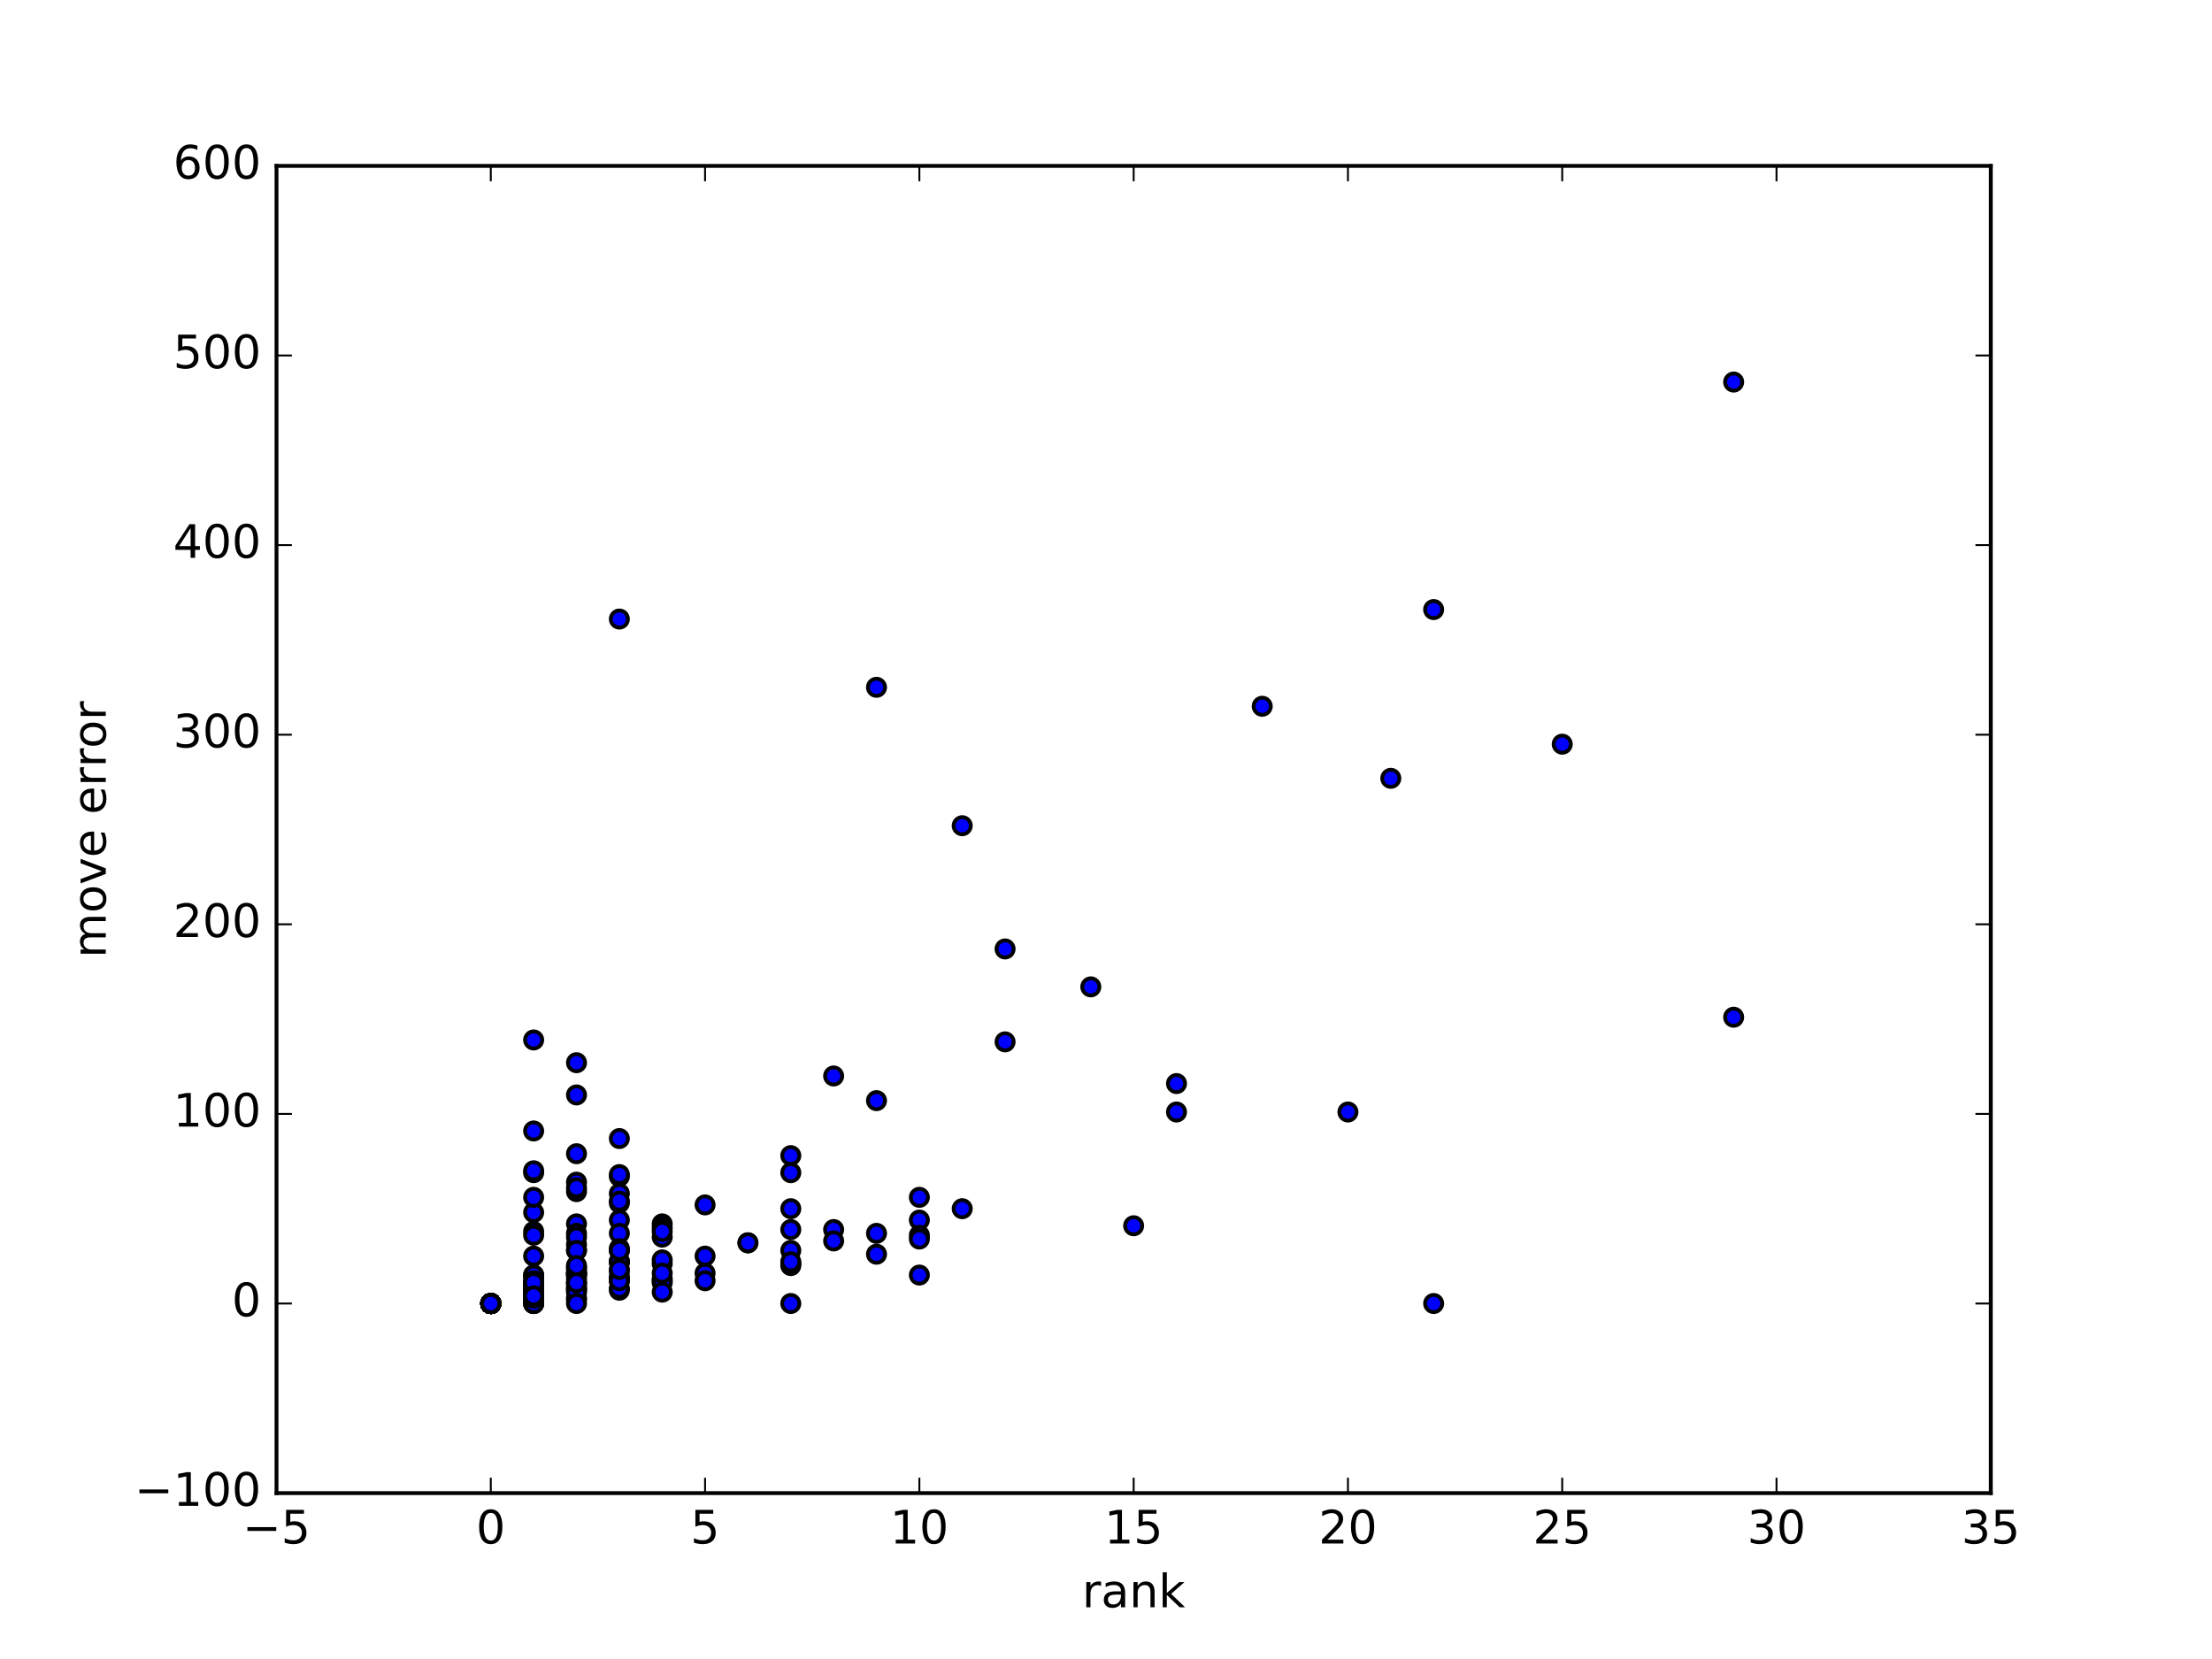 <?xml version="1.0" encoding="utf-8" standalone="no"?>
<!DOCTYPE svg PUBLIC "-//W3C//DTD SVG 1.1//EN"
  "http://www.w3.org/Graphics/SVG/1.1/DTD/svg11.dtd">
<!-- Created with matplotlib (http://matplotlib.org/) -->
<svg height="432pt" version="1.1" viewBox="0 0 576 432" width="576pt" xmlns="http://www.w3.org/2000/svg" xmlns:xlink="http://www.w3.org/1999/xlink">
 <defs>
  <style type="text/css">
*{stroke-linecap:butt;stroke-linejoin:round;stroke-miterlimit:100000;}
  </style>
 </defs>
 <g id="figure_1">
  <g id="patch_1">
   <path d="M 0 432 
L 576 432 
L 576 0 
L 0 0 
z
" style="fill:#ffffff;"/>
  </g>
  <g id="axes_1">
   <g id="patch_2">
    <path d="M 72 388.8 
L 518.4 388.8 
L 518.4 43.2 
L 72 43.2 
z
" style="fill:#ffffff;"/>
   </g>
   <g id="PathCollection_1">
    <defs>
     <path d="M 0 2.236 
C 0.593 2.236 1.162 2 1.581 1.581 
C 2 1.162 2.236 0.593 2.236 0 
C 2.236 -0.593 2 -1.162 1.581 -1.581 
C 1.162 -2 0.593 -2.236 0 -2.236 
C -0.593 -2.236 -1.162 -2 -1.581 -1.581 
C -2 -1.162 -2.236 -0.593 -2.236 0 
C -2.236 0.593 -2 1.162 -1.581 1.581 
C -1.162 2 -0.593 2.236 0 2.236 
z
" id="m38f3b7b0e1" style="stroke:#000000;"/>
    </defs>
    <g clip-path="url(#p56c2f97cc7)">
     <use style="fill:#0000ff;stroke:#000000;" x="172.44" xlink:href="#m38f3b7b0e1" y="329.061"/>
     <use style="fill:#0000ff;stroke:#000000;" x="127.8" xlink:href="#m38f3b7b0e1" y="339.429"/>
     <use style="fill:#0000ff;stroke:#000000;" x="138.96" xlink:href="#m38f3b7b0e1" y="335.973"/>
     <use style="fill:#0000ff;stroke:#000000;" x="127.8" xlink:href="#m38f3b7b0e1" y="339.429"/>
     <use style="fill:#0000ff;stroke:#000000;" x="250.56" xlink:href="#m38f3b7b0e1" y="314.743"/>
     <use style="fill:#0000ff;stroke:#000000;" x="138.96" xlink:href="#m38f3b7b0e1" y="338.935"/>
     <use style="fill:#0000ff;stroke:#000000;" x="172.44" xlink:href="#m38f3b7b0e1" y="333.01"/>
     <use style="fill:#0000ff;stroke:#000000;" x="127.8" xlink:href="#m38f3b7b0e1" y="339.429"/>
     <use style="fill:#0000ff;stroke:#000000;" x="161.28" xlink:href="#m38f3b7b0e1" y="313.262"/>
     <use style="fill:#0000ff;stroke:#000000;" x="127.8" xlink:href="#m38f3b7b0e1" y="339.429"/>
     <use style="fill:#0000ff;stroke:#000000;" x="127.8" xlink:href="#m38f3b7b0e1" y="339.429"/>
     <use style="fill:#0000ff;stroke:#000000;" x="127.8" xlink:href="#m38f3b7b0e1" y="339.429"/>
     <use style="fill:#0000ff;stroke:#000000;" x="127.8" xlink:href="#m38f3b7b0e1" y="339.429"/>
     <use style="fill:#0000ff;stroke:#000000;" x="127.8" xlink:href="#m38f3b7b0e1" y="339.429"/>
     <use style="fill:#0000ff;stroke:#000000;" x="127.8" xlink:href="#m38f3b7b0e1" y="339.429"/>
     <use style="fill:#0000ff;stroke:#000000;" x="127.8" xlink:href="#m38f3b7b0e1" y="339.429"/>
     <use style="fill:#0000ff;stroke:#000000;" x="127.8" xlink:href="#m38f3b7b0e1" y="339.429"/>
     <use style="fill:#0000ff;stroke:#000000;" x="127.8" xlink:href="#m38f3b7b0e1" y="339.429"/>
     <use style="fill:#0000ff;stroke:#000000;" x="127.8" xlink:href="#m38f3b7b0e1" y="339.429"/>
     <use style="fill:#0000ff;stroke:#000000;" x="127.8" xlink:href="#m38f3b7b0e1" y="339.429"/>
     <use style="fill:#0000ff;stroke:#000000;" x="127.8" xlink:href="#m38f3b7b0e1" y="339.429"/>
     <use style="fill:#0000ff;stroke:#000000;" x="127.8" xlink:href="#m38f3b7b0e1" y="339.429"/>
     <use style="fill:#0000ff;stroke:#000000;" x="127.8" xlink:href="#m38f3b7b0e1" y="339.429"/>
     <use style="fill:#0000ff;stroke:#000000;" x="172.44" xlink:href="#m38f3b7b0e1" y="322.149"/>
     <use style="fill:#0000ff;stroke:#000000;" x="161.28" xlink:href="#m38f3b7b0e1" y="331.035"/>
     <use style="fill:#0000ff;stroke:#000000;" x="362.16" xlink:href="#m38f3b7b0e1" y="202.67"/>
     <use style="fill:#0000ff;stroke:#000000;" x="127.8" xlink:href="#m38f3b7b0e1" y="339.429"/>
     <use style="fill:#0000ff;stroke:#000000;" x="127.8" xlink:href="#m38f3b7b0e1" y="339.429"/>
     <use style="fill:#0000ff;stroke:#000000;" x="161.28" xlink:href="#m38f3b7b0e1" y="306.35"/>
     <use style="fill:#0000ff;stroke:#000000;" x="373.32" xlink:href="#m38f3b7b0e1" y="158.729"/>
     <use style="fill:#0000ff;stroke:#000000;" x="150.12" xlink:href="#m38f3b7b0e1" y="300.425"/>
     <use style="fill:#0000ff;stroke:#000000;" x="127.8" xlink:href="#m38f3b7b0e1" y="339.429"/>
     <use style="fill:#0000ff;stroke:#000000;" x="127.8" xlink:href="#m38f3b7b0e1" y="339.429"/>
     <use style="fill:#0000ff;stroke:#000000;" x="150.12" xlink:href="#m38f3b7b0e1" y="330.048"/>
     <use style="fill:#0000ff;stroke:#000000;" x="150.12" xlink:href="#m38f3b7b0e1" y="325.605"/>
     <use style="fill:#0000ff;stroke:#000000;" x="172.44" xlink:href="#m38f3b7b0e1" y="318.693"/>
     <use style="fill:#0000ff;stroke:#000000;" x="150.12" xlink:href="#m38f3b7b0e1" y="335.479"/>
     <use style="fill:#0000ff;stroke:#000000;" x="351.0" xlink:href="#m38f3b7b0e1" y="289.563"/>
     <use style="fill:#0000ff;stroke:#000000;" x="127.8" xlink:href="#m38f3b7b0e1" y="339.429"/>
     <use style="fill:#0000ff;stroke:#000000;" x="127.8" xlink:href="#m38f3b7b0e1" y="339.429"/>
     <use style="fill:#0000ff;stroke:#000000;" x="205.92" xlink:href="#m38f3b7b0e1" y="339.429"/>
     <use style="fill:#0000ff;stroke:#000000;" x="138.96" xlink:href="#m38f3b7b0e1" y="339.429"/>
     <use style="fill:#0000ff;stroke:#000000;" x="150.12" xlink:href="#m38f3b7b0e1" y="331.529"/>
     <use style="fill:#0000ff;stroke:#000000;" x="127.8" xlink:href="#m38f3b7b0e1" y="339.429"/>
     <use style="fill:#0000ff;stroke:#000000;" x="172.44" xlink:href="#m38f3b7b0e1" y="319.68"/>
     <use style="fill:#0000ff;stroke:#000000;" x="127.8" xlink:href="#m38f3b7b0e1" y="339.429"/>
     <use style="fill:#0000ff;stroke:#000000;" x="127.8" xlink:href="#m38f3b7b0e1" y="339.429"/>
     <use style="fill:#0000ff;stroke:#000000;" x="150.12" xlink:href="#m38f3b7b0e1" y="333.998"/>
     <use style="fill:#0000ff;stroke:#000000;" x="127.8" xlink:href="#m38f3b7b0e1" y="339.429"/>
     <use style="fill:#0000ff;stroke:#000000;" x="161.28" xlink:href="#m38f3b7b0e1" y="328.567"/>
     <use style="fill:#0000ff;stroke:#000000;" x="172.44" xlink:href="#m38f3b7b0e1" y="333.504"/>
     <use style="fill:#0000ff;stroke:#000000;" x="127.8" xlink:href="#m38f3b7b0e1" y="339.429"/>
     <use style="fill:#0000ff;stroke:#000000;" x="127.8" xlink:href="#m38f3b7b0e1" y="339.429"/>
     <use style="fill:#0000ff;stroke:#000000;" x="127.8" xlink:href="#m38f3b7b0e1" y="339.429"/>
     <use style="fill:#0000ff;stroke:#000000;" x="138.96" xlink:href="#m38f3b7b0e1" y="320.667"/>
     <use style="fill:#0000ff;stroke:#000000;" x="127.8" xlink:href="#m38f3b7b0e1" y="339.429"/>
     <use style="fill:#0000ff;stroke:#000000;" x="150.12" xlink:href="#m38f3b7b0e1" y="310.299"/>
     <use style="fill:#0000ff;stroke:#000000;" x="138.96" xlink:href="#m38f3b7b0e1" y="327.086"/>
     <use style="fill:#0000ff;stroke:#000000;" x="127.8" xlink:href="#m38f3b7b0e1" y="339.429"/>
     <use style="fill:#0000ff;stroke:#000000;" x="127.8" xlink:href="#m38f3b7b0e1" y="339.429"/>
     <use style="fill:#0000ff;stroke:#000000;" x="183.6" xlink:href="#m38f3b7b0e1" y="331.529"/>
     <use style="fill:#0000ff;stroke:#000000;" x="161.28" xlink:href="#m38f3b7b0e1" y="328.567"/>
     <use style="fill:#0000ff;stroke:#000000;" x="127.8" xlink:href="#m38f3b7b0e1" y="339.429"/>
     <use style="fill:#0000ff;stroke:#000000;" x="138.96" xlink:href="#m38f3b7b0e1" y="315.73"/>
     <use style="fill:#0000ff;stroke:#000000;" x="127.8" xlink:href="#m38f3b7b0e1" y="339.429"/>
     <use style="fill:#0000ff;stroke:#000000;" x="127.8" xlink:href="#m38f3b7b0e1" y="339.429"/>
     <use style="fill:#0000ff;stroke:#000000;" x="127.8" xlink:href="#m38f3b7b0e1" y="339.429"/>
     <use style="fill:#0000ff;stroke:#000000;" x="127.8" xlink:href="#m38f3b7b0e1" y="339.429"/>
     <use style="fill:#0000ff;stroke:#000000;" x="161.28" xlink:href="#m38f3b7b0e1" y="310.793"/>
     <use style="fill:#0000ff;stroke:#000000;" x="127.8" xlink:href="#m38f3b7b0e1" y="339.429"/>
     <use style="fill:#0000ff;stroke:#000000;" x="127.8" xlink:href="#m38f3b7b0e1" y="339.429"/>
     <use style="fill:#0000ff;stroke:#000000;" x="217.08" xlink:href="#m38f3b7b0e1" y="320.174"/>
     <use style="fill:#0000ff;stroke:#000000;" x="127.8" xlink:href="#m38f3b7b0e1" y="339.429"/>
     <use style="fill:#0000ff;stroke:#000000;" x="161.28" xlink:href="#m38f3b7b0e1" y="317.705"/>
     <use style="fill:#0000ff;stroke:#000000;" x="127.8" xlink:href="#m38f3b7b0e1" y="339.429"/>
     <use style="fill:#0000ff;stroke:#000000;" x="150.12" xlink:href="#m38f3b7b0e1" y="318.693"/>
     <use style="fill:#0000ff;stroke:#000000;" x="150.12" xlink:href="#m38f3b7b0e1" y="321.161"/>
     <use style="fill:#0000ff;stroke:#000000;" x="138.96" xlink:href="#m38f3b7b0e1" y="334.491"/>
     <use style="fill:#0000ff;stroke:#000000;" x="161.28" xlink:href="#m38f3b7b0e1" y="305.856"/>
     <use style="fill:#0000ff;stroke:#000000;" x="138.96" xlink:href="#m38f3b7b0e1" y="311.781"/>
     <use style="fill:#0000ff;stroke:#000000;" x="150.12" xlink:href="#m38f3b7b0e1" y="276.727"/>
     <use style="fill:#0000ff;stroke:#000000;" x="138.96" xlink:href="#m38f3b7b0e1" y="305.362"/>
     <use style="fill:#0000ff;stroke:#000000;" x="127.8" xlink:href="#m38f3b7b0e1" y="339.429"/>
     <use style="fill:#0000ff;stroke:#000000;" x="250.56" xlink:href="#m38f3b7b0e1" y="215.013"/>
     <use style="fill:#0000ff;stroke:#000000;" x="150.12" xlink:href="#m38f3b7b0e1" y="307.831"/>
     <use style="fill:#0000ff;stroke:#000000;" x="127.8" xlink:href="#m38f3b7b0e1" y="339.429"/>
     <use style="fill:#0000ff;stroke:#000000;" x="127.8" xlink:href="#m38f3b7b0e1" y="339.429"/>
     <use style="fill:#0000ff;stroke:#000000;" x="127.8" xlink:href="#m38f3b7b0e1" y="339.429"/>
     <use style="fill:#0000ff;stroke:#000000;" x="150.12" xlink:href="#m38f3b7b0e1" y="285.12"/>
     <use style="fill:#0000ff;stroke:#000000;" x="406.8" xlink:href="#m38f3b7b0e1" y="193.783"/>
     <use style="fill:#0000ff;stroke:#000000;" x="194.76" xlink:href="#m38f3b7b0e1" y="323.63"/>
     <use style="fill:#0000ff;stroke:#000000;" x="127.8" xlink:href="#m38f3b7b0e1" y="339.429"/>
     <use style="fill:#0000ff;stroke:#000000;" x="150.12" xlink:href="#m38f3b7b0e1" y="334.491"/>
     <use style="fill:#0000ff;stroke:#000000;" x="194.76" xlink:href="#m38f3b7b0e1" y="323.63"/>
     <use style="fill:#0000ff;stroke:#000000;" x="127.8" xlink:href="#m38f3b7b0e1" y="339.429"/>
     <use style="fill:#0000ff;stroke:#000000;" x="127.8" xlink:href="#m38f3b7b0e1" y="339.429"/>
     <use style="fill:#0000ff;stroke:#000000;" x="150.12" xlink:href="#m38f3b7b0e1" y="335.973"/>
     <use style="fill:#0000ff;stroke:#000000;" x="239.4" xlink:href="#m38f3b7b0e1" y="317.705"/>
     <use style="fill:#0000ff;stroke:#000000;" x="150.12" xlink:href="#m38f3b7b0e1" y="335.479"/>
     <use style="fill:#0000ff;stroke:#000000;" x="161.28" xlink:href="#m38f3b7b0e1" y="335.973"/>
     <use style="fill:#0000ff;stroke:#000000;" x="138.96" xlink:href="#m38f3b7b0e1" y="334.985"/>
     <use style="fill:#0000ff;stroke:#000000;" x="150.12" xlink:href="#m38f3b7b0e1" y="338.441"/>
     <use style="fill:#0000ff;stroke:#000000;" x="138.96" xlink:href="#m38f3b7b0e1" y="332.517"/>
     <use style="fill:#0000ff;stroke:#000000;" x="261.72" xlink:href="#m38f3b7b0e1" y="271.296"/>
     <use style="fill:#0000ff;stroke:#000000;" x="328.68" xlink:href="#m38f3b7b0e1" y="183.909"/>
     <use style="fill:#0000ff;stroke:#000000;" x="228.24" xlink:href="#m38f3b7b0e1" y="178.971"/>
     <use style="fill:#0000ff;stroke:#000000;" x="451.44" xlink:href="#m38f3b7b0e1" y="264.878"/>
     <use style="fill:#0000ff;stroke:#000000;" x="138.96" xlink:href="#m38f3b7b0e1" y="339.429"/>
     <use style="fill:#0000ff;stroke:#000000;" x="138.96" xlink:href="#m38f3b7b0e1" y="339.429"/>
     <use style="fill:#0000ff;stroke:#000000;" x="127.8" xlink:href="#m38f3b7b0e1" y="339.429"/>
     <use style="fill:#0000ff;stroke:#000000;" x="373.32" xlink:href="#m38f3b7b0e1" y="339.429"/>
     <use style="fill:#0000ff;stroke:#000000;" x="161.28" xlink:href="#m38f3b7b0e1" y="333.504"/>
     <use style="fill:#0000ff;stroke:#000000;" x="138.96" xlink:href="#m38f3b7b0e1" y="333.998"/>
     <use style="fill:#0000ff;stroke:#000000;" x="138.96" xlink:href="#m38f3b7b0e1" y="336.96"/>
     <use style="fill:#0000ff;stroke:#000000;" x="127.8" xlink:href="#m38f3b7b0e1" y="339.429"/>
     <use style="fill:#0000ff;stroke:#000000;" x="161.28" xlink:href="#m38f3b7b0e1" y="328.567"/>
     <use style="fill:#0000ff;stroke:#000000;" x="138.96" xlink:href="#m38f3b7b0e1" y="337.454"/>
     <use style="fill:#0000ff;stroke:#000000;" x="150.12" xlink:href="#m38f3b7b0e1" y="331.529"/>
     <use style="fill:#0000ff;stroke:#000000;" x="183.6" xlink:href="#m38f3b7b0e1" y="327.086"/>
     <use style="fill:#0000ff;stroke:#000000;" x="306.36" xlink:href="#m38f3b7b0e1" y="289.563"/>
     <use style="fill:#0000ff;stroke:#000000;" x="127.8" xlink:href="#m38f3b7b0e1" y="339.429"/>
     <use style="fill:#0000ff;stroke:#000000;" x="239.4" xlink:href="#m38f3b7b0e1" y="321.655"/>
     <use style="fill:#0000ff;stroke:#000000;" x="161.28" xlink:href="#m38f3b7b0e1" y="335.479"/>
     <use style="fill:#0000ff;stroke:#000000;" x="127.8" xlink:href="#m38f3b7b0e1" y="339.429"/>
     <use style="fill:#0000ff;stroke:#000000;" x="127.8" xlink:href="#m38f3b7b0e1" y="339.429"/>
     <use style="fill:#0000ff;stroke:#000000;" x="127.8" xlink:href="#m38f3b7b0e1" y="339.429"/>
     <use style="fill:#0000ff;stroke:#000000;" x="127.8" xlink:href="#m38f3b7b0e1" y="339.429"/>
     <use style="fill:#0000ff;stroke:#000000;" x="127.8" xlink:href="#m38f3b7b0e1" y="339.429"/>
     <use style="fill:#0000ff;stroke:#000000;" x="127.8" xlink:href="#m38f3b7b0e1" y="339.429"/>
     <use style="fill:#0000ff;stroke:#000000;" x="127.8" xlink:href="#m38f3b7b0e1" y="339.429"/>
     <use style="fill:#0000ff;stroke:#000000;" x="127.8" xlink:href="#m38f3b7b0e1" y="339.429"/>
     <use style="fill:#0000ff;stroke:#000000;" x="127.8" xlink:href="#m38f3b7b0e1" y="339.429"/>
     <use style="fill:#0000ff;stroke:#000000;" x="239.4" xlink:href="#m38f3b7b0e1" y="311.781"/>
     <use style="fill:#0000ff;stroke:#000000;" x="138.96" xlink:href="#m38f3b7b0e1" y="336.96"/>
     <use style="fill:#0000ff;stroke:#000000;" x="127.8" xlink:href="#m38f3b7b0e1" y="339.429"/>
     <use style="fill:#0000ff;stroke:#000000;" x="127.8" xlink:href="#m38f3b7b0e1" y="339.429"/>
     <use style="fill:#0000ff;stroke:#000000;" x="127.8" xlink:href="#m38f3b7b0e1" y="339.429"/>
     <use style="fill:#0000ff;stroke:#000000;" x="150.12" xlink:href="#m38f3b7b0e1" y="324.123"/>
     <use style="fill:#0000ff;stroke:#000000;" x="150.12" xlink:href="#m38f3b7b0e1" y="322.149"/>
     <use style="fill:#0000ff;stroke:#000000;" x="127.8" xlink:href="#m38f3b7b0e1" y="339.429"/>
     <use style="fill:#0000ff;stroke:#000000;" x="127.8" xlink:href="#m38f3b7b0e1" y="339.429"/>
     <use style="fill:#0000ff;stroke:#000000;" x="205.92" xlink:href="#m38f3b7b0e1" y="325.605"/>
     <use style="fill:#0000ff;stroke:#000000;" x="161.28" xlink:href="#m38f3b7b0e1" y="332.517"/>
     <use style="fill:#0000ff;stroke:#000000;" x="138.96" xlink:href="#m38f3b7b0e1" y="335.973"/>
     <use style="fill:#0000ff;stroke:#000000;" x="127.8" xlink:href="#m38f3b7b0e1" y="339.429"/>
     <use style="fill:#0000ff;stroke:#000000;" x="172.44" xlink:href="#m38f3b7b0e1" y="320.667"/>
     <use style="fill:#0000ff;stroke:#000000;" x="150.12" xlink:href="#m38f3b7b0e1" y="332.023"/>
     <use style="fill:#0000ff;stroke:#000000;" x="138.96" xlink:href="#m38f3b7b0e1" y="333.998"/>
     <use style="fill:#0000ff;stroke:#000000;" x="138.96" xlink:href="#m38f3b7b0e1" y="338.441"/>
     <use style="fill:#0000ff;stroke:#000000;" x="127.8" xlink:href="#m38f3b7b0e1" y="339.429"/>
     <use style="fill:#0000ff;stroke:#000000;" x="205.92" xlink:href="#m38f3b7b0e1" y="320.174"/>
     <use style="fill:#0000ff;stroke:#000000;" x="127.8" xlink:href="#m38f3b7b0e1" y="339.429"/>
     <use style="fill:#0000ff;stroke:#000000;" x="306.36" xlink:href="#m38f3b7b0e1" y="282.158"/>
     <use style="fill:#0000ff;stroke:#000000;" x="127.8" xlink:href="#m38f3b7b0e1" y="339.429"/>
     <use style="fill:#0000ff;stroke:#000000;" x="284.04" xlink:href="#m38f3b7b0e1" y="256.978"/>
     <use style="fill:#0000ff;stroke:#000000;" x="261.72" xlink:href="#m38f3b7b0e1" y="247.104"/>
     <use style="fill:#0000ff;stroke:#000000;" x="127.8" xlink:href="#m38f3b7b0e1" y="339.429"/>
     <use style="fill:#0000ff;stroke:#000000;" x="138.96" xlink:href="#m38f3b7b0e1" y="270.802"/>
     <use style="fill:#0000ff;stroke:#000000;" x="138.96" xlink:href="#m38f3b7b0e1" y="294.501"/>
     <use style="fill:#0000ff;stroke:#000000;" x="127.8" xlink:href="#m38f3b7b0e1" y="339.429"/>
     <use style="fill:#0000ff;stroke:#000000;" x="451.44" xlink:href="#m38f3b7b0e1" y="99.483"/>
     <use style="fill:#0000ff;stroke:#000000;" x="127.8" xlink:href="#m38f3b7b0e1" y="339.429"/>
     <use style="fill:#0000ff;stroke:#000000;" x="161.28" xlink:href="#m38f3b7b0e1" y="325.605"/>
     <use style="fill:#0000ff;stroke:#000000;" x="205.92" xlink:href="#m38f3b7b0e1" y="329.554"/>
     <use style="fill:#0000ff;stroke:#000000;" x="150.12" xlink:href="#m38f3b7b0e1" y="337.947"/>
     <use style="fill:#0000ff;stroke:#000000;" x="172.44" xlink:href="#m38f3b7b0e1" y="328.073"/>
     <use style="fill:#0000ff;stroke:#000000;" x="138.96" xlink:href="#m38f3b7b0e1" y="339.429"/>
     <use style="fill:#0000ff;stroke:#000000;" x="217.08" xlink:href="#m38f3b7b0e1" y="323.136"/>
     <use style="fill:#0000ff;stroke:#000000;" x="127.8" xlink:href="#m38f3b7b0e1" y="339.429"/>
     <use style="fill:#0000ff;stroke:#000000;" x="138.96" xlink:href="#m38f3b7b0e1" y="335.973"/>
     <use style="fill:#0000ff;stroke:#000000;" x="127.8" xlink:href="#m38f3b7b0e1" y="339.429"/>
     <use style="fill:#0000ff;stroke:#000000;" x="127.8" xlink:href="#m38f3b7b0e1" y="339.429"/>
     <use style="fill:#0000ff;stroke:#000000;" x="127.8" xlink:href="#m38f3b7b0e1" y="339.429"/>
     <use style="fill:#0000ff;stroke:#000000;" x="127.8" xlink:href="#m38f3b7b0e1" y="339.429"/>
     <use style="fill:#0000ff;stroke:#000000;" x="138.96" xlink:href="#m38f3b7b0e1" y="337.947"/>
     <use style="fill:#0000ff;stroke:#000000;" x="161.28" xlink:href="#m38f3b7b0e1" y="296.475"/>
     <use style="fill:#0000ff;stroke:#000000;" x="127.8" xlink:href="#m38f3b7b0e1" y="339.429"/>
     <use style="fill:#0000ff;stroke:#000000;" x="127.8" xlink:href="#m38f3b7b0e1" y="339.429"/>
     <use style="fill:#0000ff;stroke:#000000;" x="127.8" xlink:href="#m38f3b7b0e1" y="339.429"/>
     <use style="fill:#0000ff;stroke:#000000;" x="127.8" xlink:href="#m38f3b7b0e1" y="339.429"/>
     <use style="fill:#0000ff;stroke:#000000;" x="127.8" xlink:href="#m38f3b7b0e1" y="339.429"/>
     <use style="fill:#0000ff;stroke:#000000;" x="127.8" xlink:href="#m38f3b7b0e1" y="339.429"/>
     <use style="fill:#0000ff;stroke:#000000;" x="127.8" xlink:href="#m38f3b7b0e1" y="339.429"/>
     <use style="fill:#0000ff;stroke:#000000;" x="205.92" xlink:href="#m38f3b7b0e1" y="329.061"/>
     <use style="fill:#0000ff;stroke:#000000;" x="138.96" xlink:href="#m38f3b7b0e1" y="336.466"/>
     <use style="fill:#0000ff;stroke:#000000;" x="127.8" xlink:href="#m38f3b7b0e1" y="339.429"/>
     <use style="fill:#0000ff;stroke:#000000;" x="127.8" xlink:href="#m38f3b7b0e1" y="339.429"/>
     <use style="fill:#0000ff;stroke:#000000;" x="127.8" xlink:href="#m38f3b7b0e1" y="339.429"/>
     <use style="fill:#0000ff;stroke:#000000;" x="127.8" xlink:href="#m38f3b7b0e1" y="339.429"/>
     <use style="fill:#0000ff;stroke:#000000;" x="127.8" xlink:href="#m38f3b7b0e1" y="339.429"/>
     <use style="fill:#0000ff;stroke:#000000;" x="127.8" xlink:href="#m38f3b7b0e1" y="339.429"/>
     <use style="fill:#0000ff;stroke:#000000;" x="127.8" xlink:href="#m38f3b7b0e1" y="339.429"/>
     <use style="fill:#0000ff;stroke:#000000;" x="127.8" xlink:href="#m38f3b7b0e1" y="339.429"/>
     <use style="fill:#0000ff;stroke:#000000;" x="127.8" xlink:href="#m38f3b7b0e1" y="339.429"/>
     <use style="fill:#0000ff;stroke:#000000;" x="127.8" xlink:href="#m38f3b7b0e1" y="339.429"/>
     <use style="fill:#0000ff;stroke:#000000;" x="127.8" xlink:href="#m38f3b7b0e1" y="339.429"/>
     <use style="fill:#0000ff;stroke:#000000;" x="127.8" xlink:href="#m38f3b7b0e1" y="339.429"/>
     <use style="fill:#0000ff;stroke:#000000;" x="172.44" xlink:href="#m38f3b7b0e1" y="333.998"/>
     <use style="fill:#0000ff;stroke:#000000;" x="150.12" xlink:href="#m38f3b7b0e1" y="330.542"/>
     <use style="fill:#0000ff;stroke:#000000;" x="127.8" xlink:href="#m38f3b7b0e1" y="339.429"/>
     <use style="fill:#0000ff;stroke:#000000;" x="172.44" xlink:href="#m38f3b7b0e1" y="331.529"/>
     <use style="fill:#0000ff;stroke:#000000;" x="228.24" xlink:href="#m38f3b7b0e1" y="326.592"/>
     <use style="fill:#0000ff;stroke:#000000;" x="138.96" xlink:href="#m38f3b7b0e1" y="332.023"/>
     <use style="fill:#0000ff;stroke:#000000;" x="150.12" xlink:href="#m38f3b7b0e1" y="325.605"/>
     <use style="fill:#0000ff;stroke:#000000;" x="138.96" xlink:href="#m38f3b7b0e1" y="321.655"/>
     <use style="fill:#0000ff;stroke:#000000;" x="127.8" xlink:href="#m38f3b7b0e1" y="339.429"/>
     <use style="fill:#0000ff;stroke:#000000;" x="138.96" xlink:href="#m38f3b7b0e1" y="333.998"/>
     <use style="fill:#0000ff;stroke:#000000;" x="150.12" xlink:href="#m38f3b7b0e1" y="336.466"/>
     <use style="fill:#0000ff;stroke:#000000;" x="161.28" xlink:href="#m38f3b7b0e1" y="333.01"/>
     <use style="fill:#0000ff;stroke:#000000;" x="127.8" xlink:href="#m38f3b7b0e1" y="339.429"/>
     <use style="fill:#0000ff;stroke:#000000;" x="127.8" xlink:href="#m38f3b7b0e1" y="339.429"/>
     <use style="fill:#0000ff;stroke:#000000;" x="127.8" xlink:href="#m38f3b7b0e1" y="339.429"/>
     <use style="fill:#0000ff;stroke:#000000;" x="127.8" xlink:href="#m38f3b7b0e1" y="339.429"/>
     <use style="fill:#0000ff;stroke:#000000;" x="127.8" xlink:href="#m38f3b7b0e1" y="339.429"/>
     <use style="fill:#0000ff;stroke:#000000;" x="150.12" xlink:href="#m38f3b7b0e1" y="333.01"/>
     <use style="fill:#0000ff;stroke:#000000;" x="150.12" xlink:href="#m38f3b7b0e1" y="332.023"/>
     <use style="fill:#0000ff;stroke:#000000;" x="150.12" xlink:href="#m38f3b7b0e1" y="331.529"/>
     <use style="fill:#0000ff;stroke:#000000;" x="127.8" xlink:href="#m38f3b7b0e1" y="339.429"/>
     <use style="fill:#0000ff;stroke:#000000;" x="138.96" xlink:href="#m38f3b7b0e1" y="336.466"/>
     <use style="fill:#0000ff;stroke:#000000;" x="127.8" xlink:href="#m38f3b7b0e1" y="339.429"/>
     <use style="fill:#0000ff;stroke:#000000;" x="150.12" xlink:href="#m38f3b7b0e1" y="333.998"/>
     <use style="fill:#0000ff;stroke:#000000;" x="127.8" xlink:href="#m38f3b7b0e1" y="339.429"/>
     <use style="fill:#0000ff;stroke:#000000;" x="138.96" xlink:href="#m38f3b7b0e1" y="334.985"/>
     <use style="fill:#0000ff;stroke:#000000;" x="138.96" xlink:href="#m38f3b7b0e1" y="335.973"/>
     <use style="fill:#0000ff;stroke:#000000;" x="138.96" xlink:href="#m38f3b7b0e1" y="332.023"/>
     <use style="fill:#0000ff;stroke:#000000;" x="127.8" xlink:href="#m38f3b7b0e1" y="339.429"/>
     <use style="fill:#0000ff;stroke:#000000;" x="138.96" xlink:href="#m38f3b7b0e1" y="337.947"/>
     <use style="fill:#0000ff;stroke:#000000;" x="127.8" xlink:href="#m38f3b7b0e1" y="339.429"/>
     <use style="fill:#0000ff;stroke:#000000;" x="161.28" xlink:href="#m38f3b7b0e1" y="333.504"/>
     <use style="fill:#0000ff;stroke:#000000;" x="127.8" xlink:href="#m38f3b7b0e1" y="339.429"/>
     <use style="fill:#0000ff;stroke:#000000;" x="127.8" xlink:href="#m38f3b7b0e1" y="339.429"/>
     <use style="fill:#0000ff;stroke:#000000;" x="161.28" xlink:href="#m38f3b7b0e1" y="312.768"/>
     <use style="fill:#0000ff;stroke:#000000;" x="183.6" xlink:href="#m38f3b7b0e1" y="313.755"/>
     <use style="fill:#0000ff;stroke:#000000;" x="239.4" xlink:href="#m38f3b7b0e1" y="332.023"/>
     <use style="fill:#0000ff;stroke:#000000;" x="127.8" xlink:href="#m38f3b7b0e1" y="339.429"/>
     <use style="fill:#0000ff;stroke:#000000;" x="239.4" xlink:href="#m38f3b7b0e1" y="322.642"/>
     <use style="fill:#0000ff;stroke:#000000;" x="161.28" xlink:href="#m38f3b7b0e1" y="321.161"/>
     <use style="fill:#0000ff;stroke:#000000;" x="217.08" xlink:href="#m38f3b7b0e1" y="280.183"/>
     <use style="fill:#0000ff;stroke:#000000;" x="205.92" xlink:href="#m38f3b7b0e1" y="300.919"/>
     <use style="fill:#0000ff;stroke:#000000;" x="228.24" xlink:href="#m38f3b7b0e1" y="286.601"/>
     <use style="fill:#0000ff;stroke:#000000;" x="161.28" xlink:href="#m38f3b7b0e1" y="161.198"/>
     <use style="fill:#0000ff;stroke:#000000;" x="138.96" xlink:href="#m38f3b7b0e1" y="304.869"/>
     <use style="fill:#0000ff;stroke:#000000;" x="161.28" xlink:href="#m38f3b7b0e1" y="325.111"/>
     <use style="fill:#0000ff;stroke:#000000;" x="205.92" xlink:href="#m38f3b7b0e1" y="305.362"/>
     <use style="fill:#0000ff;stroke:#000000;" x="161.28" xlink:href="#m38f3b7b0e1" y="330.542"/>
     <use style="fill:#0000ff;stroke:#000000;" x="161.28" xlink:href="#m38f3b7b0e1" y="325.605"/>
     <use style="fill:#0000ff;stroke:#000000;" x="205.92" xlink:href="#m38f3b7b0e1" y="328.567"/>
     <use style="fill:#0000ff;stroke:#000000;" x="127.8" xlink:href="#m38f3b7b0e1" y="339.429"/>
     <use style="fill:#0000ff;stroke:#000000;" x="127.8" xlink:href="#m38f3b7b0e1" y="339.429"/>
     <use style="fill:#0000ff;stroke:#000000;" x="228.24" xlink:href="#m38f3b7b0e1" y="321.161"/>
     <use style="fill:#0000ff;stroke:#000000;" x="127.8" xlink:href="#m38f3b7b0e1" y="339.429"/>
     <use style="fill:#0000ff;stroke:#000000;" x="150.12" xlink:href="#m38f3b7b0e1" y="329.554"/>
     <use style="fill:#0000ff;stroke:#000000;" x="127.8" xlink:href="#m38f3b7b0e1" y="339.429"/>
     <use style="fill:#0000ff;stroke:#000000;" x="138.96" xlink:href="#m38f3b7b0e1" y="333.504"/>
     <use style="fill:#0000ff;stroke:#000000;" x="127.8" xlink:href="#m38f3b7b0e1" y="339.429"/>
     <use style="fill:#0000ff;stroke:#000000;" x="172.44" xlink:href="#m38f3b7b0e1" y="336.466"/>
     <use style="fill:#0000ff;stroke:#000000;" x="138.96" xlink:href="#m38f3b7b0e1" y="333.998"/>
     <use style="fill:#0000ff;stroke:#000000;" x="127.8" xlink:href="#m38f3b7b0e1" y="339.429"/>
     <use style="fill:#0000ff;stroke:#000000;" x="295.2" xlink:href="#m38f3b7b0e1" y="319.186"/>
     <use style="fill:#0000ff;stroke:#000000;" x="127.8" xlink:href="#m38f3b7b0e1" y="339.429"/>
     <use style="fill:#0000ff;stroke:#000000;" x="127.8" xlink:href="#m38f3b7b0e1" y="339.429"/>
     <use style="fill:#0000ff;stroke:#000000;" x="127.8" xlink:href="#m38f3b7b0e1" y="339.429"/>
     <use style="fill:#0000ff;stroke:#000000;" x="150.12" xlink:href="#m38f3b7b0e1" y="309.312"/>
     <use style="fill:#0000ff;stroke:#000000;" x="127.8" xlink:href="#m38f3b7b0e1" y="339.429"/>
     <use style="fill:#0000ff;stroke:#000000;" x="127.8" xlink:href="#m38f3b7b0e1" y="339.429"/>
     <use style="fill:#0000ff;stroke:#000000;" x="127.8" xlink:href="#m38f3b7b0e1" y="339.429"/>
     <use style="fill:#0000ff;stroke:#000000;" x="127.8" xlink:href="#m38f3b7b0e1" y="339.429"/>
     <use style="fill:#0000ff;stroke:#000000;" x="183.6" xlink:href="#m38f3b7b0e1" y="333.504"/>
     <use style="fill:#0000ff;stroke:#000000;" x="127.8" xlink:href="#m38f3b7b0e1" y="339.429"/>
     <use style="fill:#0000ff;stroke:#000000;" x="138.96" xlink:href="#m38f3b7b0e1" y="337.454"/>
     <use style="fill:#0000ff;stroke:#000000;" x="205.92" xlink:href="#m38f3b7b0e1" y="314.743"/>
     <use style="fill:#0000ff;stroke:#000000;" x="127.8" xlink:href="#m38f3b7b0e1" y="339.429"/>
     <use style="fill:#0000ff;stroke:#000000;" x="127.8" xlink:href="#m38f3b7b0e1" y="339.429"/>
     <use style="fill:#0000ff;stroke:#000000;" x="150.12" xlink:href="#m38f3b7b0e1" y="339.429"/>
     <use style="fill:#0000ff;stroke:#000000;" x="127.8" xlink:href="#m38f3b7b0e1" y="339.429"/>
     <use style="fill:#0000ff;stroke:#000000;" x="127.8" xlink:href="#m38f3b7b0e1" y="339.429"/>
    </g>
   </g>
   <g id="patch_3">
    <path d="M 72 43.2 
L 518.4 43.2 
" style="fill:none;stroke:#000000;stroke-linecap:square;stroke-linejoin:miter;"/>
   </g>
   <g id="patch_4">
    <path d="M 518.4 388.8 
L 518.4 43.2 
" style="fill:none;stroke:#000000;stroke-linecap:square;stroke-linejoin:miter;"/>
   </g>
   <g id="patch_5">
    <path d="M 72 388.8 
L 518.4 388.8 
" style="fill:none;stroke:#000000;stroke-linecap:square;stroke-linejoin:miter;"/>
   </g>
   <g id="patch_6">
    <path d="M 72 388.8 
L 72 43.2 
" style="fill:none;stroke:#000000;stroke-linecap:square;stroke-linejoin:miter;"/>
   </g>
   <g id="matplotlib.axis_1">
    <g id="xtick_1">
     <g id="line2d_1">
      <defs>
       <path d="M 0 0 
L 0 -4 
" id="m876047eea1" style="stroke:#000000;stroke-width:0.5;"/>
      </defs>
      <g>
       <use style="stroke:#000000;stroke-width:0.5;" x="72.0" xlink:href="#m876047eea1" y="388.8"/>
      </g>
     </g>
     <g id="line2d_2">
      <defs>
       <path d="M 0 0 
L 0 4 
" id="mca006479e6" style="stroke:#000000;stroke-width:0.5;"/>
      </defs>
      <g>
       <use style="stroke:#000000;stroke-width:0.5;" x="72.0" xlink:href="#mca006479e6" y="43.2"/>
      </g>
     </g>
     <g id="text_1">
      <!-- −5 -->
      <defs>
       <path d="M 10.594 35.5 
L 73.188 35.5 
L 73.188 27.203 
L 10.594 27.203 
z
" id="BitstreamVeraSans-Roman-2212"/>
       <path d="M 10.797 72.906 
L 49.516 72.906 
L 49.516 64.594 
L 19.828 64.594 
L 19.828 46.734 
Q 21.969 47.469 24.109 47.828 
Q 26.266 48.188 28.422 48.188 
Q 40.625 48.188 47.75 41.5 
Q 54.891 34.812 54.891 23.391 
Q 54.891 11.625 47.562 5.094 
Q 40.234 -1.422 26.906 -1.422 
Q 22.312 -1.422 17.547 -0.641 
Q 12.797 0.141 7.719 1.703 
L 7.719 11.625 
Q 12.109 9.234 16.797 8.062 
Q 21.484 6.891 26.703 6.891 
Q 35.156 6.891 40.078 11.328 
Q 45.016 15.766 45.016 23.391 
Q 45.016 31 40.078 35.438 
Q 35.156 39.891 26.703 39.891 
Q 22.75 39.891 18.812 39.016 
Q 14.891 38.141 10.797 36.281 
z
" id="BitstreamVeraSans-Roman-35"/>
      </defs>
      <g transform="translate(63.155 401.918)scale(0.12 -0.12)">
       <use xlink:href="#BitstreamVeraSans-Roman-2212"/>
       <use x="83.789" xlink:href="#BitstreamVeraSans-Roman-35"/>
      </g>
     </g>
    </g>
    <g id="xtick_2">
     <g id="line2d_3">
      <g>
       <use style="stroke:#000000;stroke-width:0.5;" x="127.8" xlink:href="#m876047eea1" y="388.8"/>
      </g>
     </g>
     <g id="line2d_4">
      <g>
       <use style="stroke:#000000;stroke-width:0.5;" x="127.8" xlink:href="#mca006479e6" y="43.2"/>
      </g>
     </g>
     <g id="text_2">
      <!-- 0 -->
      <defs>
       <path d="M 31.781 66.406 
Q 24.172 66.406 20.328 58.906 
Q 16.5 51.422 16.5 36.375 
Q 16.5 21.391 20.328 13.891 
Q 24.172 6.391 31.781 6.391 
Q 39.453 6.391 43.281 13.891 
Q 47.125 21.391 47.125 36.375 
Q 47.125 51.422 43.281 58.906 
Q 39.453 66.406 31.781 66.406 
M 31.781 74.219 
Q 44.047 74.219 50.516 64.516 
Q 56.984 54.828 56.984 36.375 
Q 56.984 17.969 50.516 8.266 
Q 44.047 -1.422 31.781 -1.422 
Q 19.531 -1.422 13.062 8.266 
Q 6.594 17.969 6.594 36.375 
Q 6.594 54.828 13.062 64.516 
Q 19.531 74.219 31.781 74.219 
" id="BitstreamVeraSans-Roman-30"/>
      </defs>
      <g transform="translate(123.983 401.918)scale(0.12 -0.12)">
       <use xlink:href="#BitstreamVeraSans-Roman-30"/>
      </g>
     </g>
    </g>
    <g id="xtick_3">
     <g id="line2d_5">
      <g>
       <use style="stroke:#000000;stroke-width:0.5;" x="183.6" xlink:href="#m876047eea1" y="388.8"/>
      </g>
     </g>
     <g id="line2d_6">
      <g>
       <use style="stroke:#000000;stroke-width:0.5;" x="183.6" xlink:href="#mca006479e6" y="43.2"/>
      </g>
     </g>
     <g id="text_3">
      <!-- 5 -->
      <g transform="translate(179.782 401.918)scale(0.12 -0.12)">
       <use xlink:href="#BitstreamVeraSans-Roman-35"/>
      </g>
     </g>
    </g>
    <g id="xtick_4">
     <g id="line2d_7">
      <g>
       <use style="stroke:#000000;stroke-width:0.5;" x="239.4" xlink:href="#m876047eea1" y="388.8"/>
      </g>
     </g>
     <g id="line2d_8">
      <g>
       <use style="stroke:#000000;stroke-width:0.5;" x="239.4" xlink:href="#mca006479e6" y="43.2"/>
      </g>
     </g>
     <g id="text_4">
      <!-- 10 -->
      <defs>
       <path d="M 12.406 8.297 
L 28.516 8.297 
L 28.516 63.922 
L 10.984 60.406 
L 10.984 69.391 
L 28.422 72.906 
L 38.281 72.906 
L 38.281 8.297 
L 54.391 8.297 
L 54.391 0 
L 12.406 0 
z
" id="BitstreamVeraSans-Roman-31"/>
      </defs>
      <g transform="translate(231.765 401.918)scale(0.12 -0.12)">
       <use xlink:href="#BitstreamVeraSans-Roman-31"/>
       <use x="63.623" xlink:href="#BitstreamVeraSans-Roman-30"/>
      </g>
     </g>
    </g>
    <g id="xtick_5">
     <g id="line2d_9">
      <g>
       <use style="stroke:#000000;stroke-width:0.5;" x="295.2" xlink:href="#m876047eea1" y="388.8"/>
      </g>
     </g>
     <g id="line2d_10">
      <g>
       <use style="stroke:#000000;stroke-width:0.5;" x="295.2" xlink:href="#mca006479e6" y="43.2"/>
      </g>
     </g>
     <g id="text_5">
      <!-- 15 -->
      <g transform="translate(287.565 401.918)scale(0.12 -0.12)">
       <use xlink:href="#BitstreamVeraSans-Roman-31"/>
       <use x="63.623" xlink:href="#BitstreamVeraSans-Roman-35"/>
      </g>
     </g>
    </g>
    <g id="xtick_6">
     <g id="line2d_11">
      <g>
       <use style="stroke:#000000;stroke-width:0.5;" x="351.0" xlink:href="#m876047eea1" y="388.8"/>
      </g>
     </g>
     <g id="line2d_12">
      <g>
       <use style="stroke:#000000;stroke-width:0.5;" x="351.0" xlink:href="#mca006479e6" y="43.2"/>
      </g>
     </g>
     <g id="text_6">
      <!-- 20 -->
      <defs>
       <path d="M 19.188 8.297 
L 53.609 8.297 
L 53.609 0 
L 7.328 0 
L 7.328 8.297 
Q 12.938 14.109 22.625 23.891 
Q 32.328 33.688 34.812 36.531 
Q 39.547 41.844 41.422 45.531 
Q 43.312 49.219 43.312 52.781 
Q 43.312 58.594 39.234 62.25 
Q 35.156 65.922 28.609 65.922 
Q 23.969 65.922 18.812 64.312 
Q 13.672 62.703 7.812 59.422 
L 7.812 69.391 
Q 13.766 71.781 18.938 73 
Q 24.125 74.219 28.422 74.219 
Q 39.75 74.219 46.484 68.547 
Q 53.219 62.891 53.219 53.422 
Q 53.219 48.922 51.531 44.891 
Q 49.859 40.875 45.406 35.406 
Q 44.188 33.984 37.641 27.219 
Q 31.109 20.453 19.188 8.297 
" id="BitstreamVeraSans-Roman-32"/>
      </defs>
      <g transform="translate(343.365 401.918)scale(0.12 -0.12)">
       <use xlink:href="#BitstreamVeraSans-Roman-32"/>
       <use x="63.623" xlink:href="#BitstreamVeraSans-Roman-30"/>
      </g>
     </g>
    </g>
    <g id="xtick_7">
     <g id="line2d_13">
      <g>
       <use style="stroke:#000000;stroke-width:0.5;" x="406.8" xlink:href="#m876047eea1" y="388.8"/>
      </g>
     </g>
     <g id="line2d_14">
      <g>
       <use style="stroke:#000000;stroke-width:0.5;" x="406.8" xlink:href="#mca006479e6" y="43.2"/>
      </g>
     </g>
     <g id="text_7">
      <!-- 25 -->
      <g transform="translate(399.165 401.918)scale(0.12 -0.12)">
       <use xlink:href="#BitstreamVeraSans-Roman-32"/>
       <use x="63.623" xlink:href="#BitstreamVeraSans-Roman-35"/>
      </g>
     </g>
    </g>
    <g id="xtick_8">
     <g id="line2d_15">
      <g>
       <use style="stroke:#000000;stroke-width:0.5;" x="462.6" xlink:href="#m876047eea1" y="388.8"/>
      </g>
     </g>
     <g id="line2d_16">
      <g>
       <use style="stroke:#000000;stroke-width:0.5;" x="462.6" xlink:href="#mca006479e6" y="43.2"/>
      </g>
     </g>
     <g id="text_8">
      <!-- 30 -->
      <defs>
       <path d="M 40.578 39.312 
Q 47.656 37.797 51.625 33 
Q 55.609 28.219 55.609 21.188 
Q 55.609 10.406 48.188 4.484 
Q 40.766 -1.422 27.094 -1.422 
Q 22.516 -1.422 17.656 -0.516 
Q 12.797 0.391 7.625 2.203 
L 7.625 11.719 
Q 11.719 9.328 16.594 8.109 
Q 21.484 6.891 26.812 6.891 
Q 36.078 6.891 40.938 10.547 
Q 45.797 14.203 45.797 21.188 
Q 45.797 27.641 41.281 31.266 
Q 36.766 34.906 28.719 34.906 
L 20.219 34.906 
L 20.219 43.016 
L 29.109 43.016 
Q 36.375 43.016 40.234 45.922 
Q 44.094 48.828 44.094 54.297 
Q 44.094 59.906 40.109 62.906 
Q 36.141 65.922 28.719 65.922 
Q 24.656 65.922 20.016 65.031 
Q 15.375 64.156 9.812 62.312 
L 9.812 71.094 
Q 15.438 72.656 20.344 73.438 
Q 25.25 74.219 29.594 74.219 
Q 40.828 74.219 47.359 69.109 
Q 53.906 64.016 53.906 55.328 
Q 53.906 49.266 50.438 45.094 
Q 46.969 40.922 40.578 39.312 
" id="BitstreamVeraSans-Roman-33"/>
      </defs>
      <g transform="translate(454.965 401.918)scale(0.12 -0.12)">
       <use xlink:href="#BitstreamVeraSans-Roman-33"/>
       <use x="63.623" xlink:href="#BitstreamVeraSans-Roman-30"/>
      </g>
     </g>
    </g>
    <g id="xtick_9">
     <g id="line2d_17">
      <g>
       <use style="stroke:#000000;stroke-width:0.5;" x="518.4" xlink:href="#m876047eea1" y="388.8"/>
      </g>
     </g>
     <g id="line2d_18">
      <g>
       <use style="stroke:#000000;stroke-width:0.5;" x="518.4" xlink:href="#mca006479e6" y="43.2"/>
      </g>
     </g>
     <g id="text_9">
      <!-- 35 -->
      <g transform="translate(510.765 401.918)scale(0.12 -0.12)">
       <use xlink:href="#BitstreamVeraSans-Roman-33"/>
       <use x="63.623" xlink:href="#BitstreamVeraSans-Roman-35"/>
      </g>
     </g>
    </g>
    <g id="text_10">
     <!-- rank -->
     <defs>
      <path d="M 54.891 33.016 
L 54.891 0 
L 45.906 0 
L 45.906 32.719 
Q 45.906 40.484 42.875 44.328 
Q 39.844 48.188 33.797 48.188 
Q 26.516 48.188 22.312 43.547 
Q 18.109 38.922 18.109 30.906 
L 18.109 0 
L 9.078 0 
L 9.078 54.688 
L 18.109 54.688 
L 18.109 46.188 
Q 21.344 51.125 25.703 53.562 
Q 30.078 56 35.797 56 
Q 45.219 56 50.047 50.172 
Q 54.891 44.344 54.891 33.016 
" id="BitstreamVeraSans-Roman-6e"/>
      <path d="M 34.281 27.484 
Q 23.391 27.484 19.188 25 
Q 14.984 22.516 14.984 16.5 
Q 14.984 11.719 18.141 8.906 
Q 21.297 6.109 26.703 6.109 
Q 34.188 6.109 38.703 11.406 
Q 43.219 16.703 43.219 25.484 
L 43.219 27.484 
z
M 52.203 31.203 
L 52.203 0 
L 43.219 0 
L 43.219 8.297 
Q 40.141 3.328 35.547 0.953 
Q 30.953 -1.422 24.312 -1.422 
Q 15.922 -1.422 10.953 3.297 
Q 6 8.016 6 15.922 
Q 6 25.141 12.172 29.828 
Q 18.359 34.516 30.609 34.516 
L 43.219 34.516 
L 43.219 35.406 
Q 43.219 41.609 39.141 45 
Q 35.062 48.391 27.688 48.391 
Q 23 48.391 18.547 47.266 
Q 14.109 46.141 10.016 43.891 
L 10.016 52.203 
Q 14.938 54.109 19.578 55.047 
Q 24.219 56 28.609 56 
Q 40.484 56 46.344 49.844 
Q 52.203 43.703 52.203 31.203 
" id="BitstreamVeraSans-Roman-61"/>
      <path d="M 41.109 46.297 
Q 39.594 47.172 37.812 47.578 
Q 36.031 48 33.891 48 
Q 26.266 48 22.188 43.047 
Q 18.109 38.094 18.109 28.812 
L 18.109 0 
L 9.078 0 
L 9.078 54.688 
L 18.109 54.688 
L 18.109 46.188 
Q 20.953 51.172 25.484 53.578 
Q 30.031 56 36.531 56 
Q 37.453 56 38.578 55.875 
Q 39.703 55.766 41.062 55.516 
z
" id="BitstreamVeraSans-Roman-72"/>
      <path d="M 9.078 75.984 
L 18.109 75.984 
L 18.109 31.109 
L 44.922 54.688 
L 56.391 54.688 
L 27.391 29.109 
L 57.625 0 
L 45.906 0 
L 18.109 26.703 
L 18.109 0 
L 9.078 0 
z
" id="BitstreamVeraSans-Roman-6b"/>
     </defs>
     <g transform="translate(281.78 418.532)scale(0.12 -0.12)">
      <use xlink:href="#BitstreamVeraSans-Roman-72"/>
      <use x="41.113" xlink:href="#BitstreamVeraSans-Roman-61"/>
      <use x="102.393" xlink:href="#BitstreamVeraSans-Roman-6e"/>
      <use x="165.771" xlink:href="#BitstreamVeraSans-Roman-6b"/>
     </g>
    </g>
   </g>
   <g id="matplotlib.axis_2">
    <g id="ytick_1">
     <g id="line2d_19">
      <defs>
       <path d="M 0 0 
L 4 0 
" id="m513fce4dcc" style="stroke:#000000;stroke-width:0.5;"/>
      </defs>
      <g>
       <use style="stroke:#000000;stroke-width:0.5;" x="72.0" xlink:href="#m513fce4dcc" y="388.8"/>
      </g>
     </g>
     <g id="line2d_20">
      <defs>
       <path d="M 0 0 
L -4 0 
" id="m2db2f69d0e" style="stroke:#000000;stroke-width:0.5;"/>
      </defs>
      <g>
       <use style="stroke:#000000;stroke-width:0.5;" x="518.4" xlink:href="#m2db2f69d0e" y="388.8"/>
      </g>
     </g>
     <g id="text_11">
      <!-- −100 -->
      <g transform="translate(35.039 392.111)scale(0.12 -0.12)">
       <use xlink:href="#BitstreamVeraSans-Roman-2212"/>
       <use x="83.789" xlink:href="#BitstreamVeraSans-Roman-31"/>
       <use x="147.412" xlink:href="#BitstreamVeraSans-Roman-30"/>
       <use x="211.035" xlink:href="#BitstreamVeraSans-Roman-30"/>
      </g>
     </g>
    </g>
    <g id="ytick_2">
     <g id="line2d_21">
      <g>
       <use style="stroke:#000000;stroke-width:0.5;" x="72.0" xlink:href="#m513fce4dcc" y="339.429"/>
      </g>
     </g>
     <g id="line2d_22">
      <g>
       <use style="stroke:#000000;stroke-width:0.5;" x="518.4" xlink:href="#m2db2f69d0e" y="339.429"/>
      </g>
     </g>
     <g id="text_12">
      <!-- 0 -->
      <g transform="translate(60.365 342.74)scale(0.12 -0.12)">
       <use xlink:href="#BitstreamVeraSans-Roman-30"/>
      </g>
     </g>
    </g>
    <g id="ytick_3">
     <g id="line2d_23">
      <g>
       <use style="stroke:#000000;stroke-width:0.5;" x="72.0" xlink:href="#m513fce4dcc" y="290.057"/>
      </g>
     </g>
     <g id="line2d_24">
      <g>
       <use style="stroke:#000000;stroke-width:0.5;" x="518.4" xlink:href="#m2db2f69d0e" y="290.057"/>
      </g>
     </g>
     <g id="text_13">
      <!-- 100 -->
      <g transform="translate(45.095 293.368)scale(0.12 -0.12)">
       <use xlink:href="#BitstreamVeraSans-Roman-31"/>
       <use x="63.623" xlink:href="#BitstreamVeraSans-Roman-30"/>
       <use x="127.246" xlink:href="#BitstreamVeraSans-Roman-30"/>
      </g>
     </g>
    </g>
    <g id="ytick_4">
     <g id="line2d_25">
      <g>
       <use style="stroke:#000000;stroke-width:0.5;" x="72.0" xlink:href="#m513fce4dcc" y="240.686"/>
      </g>
     </g>
     <g id="line2d_26">
      <g>
       <use style="stroke:#000000;stroke-width:0.5;" x="518.4" xlink:href="#m2db2f69d0e" y="240.686"/>
      </g>
     </g>
     <g id="text_14">
      <!-- 200 -->
      <g transform="translate(45.095 243.997)scale(0.12 -0.12)">
       <use xlink:href="#BitstreamVeraSans-Roman-32"/>
       <use x="63.623" xlink:href="#BitstreamVeraSans-Roman-30"/>
       <use x="127.246" xlink:href="#BitstreamVeraSans-Roman-30"/>
      </g>
     </g>
    </g>
    <g id="ytick_5">
     <g id="line2d_27">
      <g>
       <use style="stroke:#000000;stroke-width:0.5;" x="72.0" xlink:href="#m513fce4dcc" y="191.314"/>
      </g>
     </g>
     <g id="line2d_28">
      <g>
       <use style="stroke:#000000;stroke-width:0.5;" x="518.4" xlink:href="#m2db2f69d0e" y="191.314"/>
      </g>
     </g>
     <g id="text_15">
      <!-- 300 -->
      <g transform="translate(45.095 194.626)scale(0.12 -0.12)">
       <use xlink:href="#BitstreamVeraSans-Roman-33"/>
       <use x="63.623" xlink:href="#BitstreamVeraSans-Roman-30"/>
       <use x="127.246" xlink:href="#BitstreamVeraSans-Roman-30"/>
      </g>
     </g>
    </g>
    <g id="ytick_6">
     <g id="line2d_29">
      <g>
       <use style="stroke:#000000;stroke-width:0.5;" x="72.0" xlink:href="#m513fce4dcc" y="141.943"/>
      </g>
     </g>
     <g id="line2d_30">
      <g>
       <use style="stroke:#000000;stroke-width:0.5;" x="518.4" xlink:href="#m2db2f69d0e" y="141.943"/>
      </g>
     </g>
     <g id="text_16">
      <!-- 400 -->
      <defs>
       <path d="M 37.797 64.312 
L 12.891 25.391 
L 37.797 25.391 
z
M 35.203 72.906 
L 47.609 72.906 
L 47.609 25.391 
L 58.016 25.391 
L 58.016 17.188 
L 47.609 17.188 
L 47.609 0 
L 37.797 0 
L 37.797 17.188 
L 4.891 17.188 
L 4.891 26.703 
z
" id="BitstreamVeraSans-Roman-34"/>
      </defs>
      <g transform="translate(45.095 145.254)scale(0.12 -0.12)">
       <use xlink:href="#BitstreamVeraSans-Roman-34"/>
       <use x="63.623" xlink:href="#BitstreamVeraSans-Roman-30"/>
       <use x="127.246" xlink:href="#BitstreamVeraSans-Roman-30"/>
      </g>
     </g>
    </g>
    <g id="ytick_7">
     <g id="line2d_31">
      <g>
       <use style="stroke:#000000;stroke-width:0.5;" x="72.0" xlink:href="#m513fce4dcc" y="92.571"/>
      </g>
     </g>
     <g id="line2d_32">
      <g>
       <use style="stroke:#000000;stroke-width:0.5;" x="518.4" xlink:href="#m2db2f69d0e" y="92.571"/>
      </g>
     </g>
     <g id="text_17">
      <!-- 500 -->
      <g transform="translate(45.095 95.883)scale(0.12 -0.12)">
       <use xlink:href="#BitstreamVeraSans-Roman-35"/>
       <use x="63.623" xlink:href="#BitstreamVeraSans-Roman-30"/>
       <use x="127.246" xlink:href="#BitstreamVeraSans-Roman-30"/>
      </g>
     </g>
    </g>
    <g id="ytick_8">
     <g id="line2d_33">
      <g>
       <use style="stroke:#000000;stroke-width:0.5;" x="72.0" xlink:href="#m513fce4dcc" y="43.2"/>
      </g>
     </g>
     <g id="line2d_34">
      <g>
       <use style="stroke:#000000;stroke-width:0.5;" x="518.4" xlink:href="#m2db2f69d0e" y="43.2"/>
      </g>
     </g>
     <g id="text_18">
      <!-- 600 -->
      <defs>
       <path d="M 33.016 40.375 
Q 26.375 40.375 22.484 35.828 
Q 18.609 31.297 18.609 23.391 
Q 18.609 15.531 22.484 10.953 
Q 26.375 6.391 33.016 6.391 
Q 39.656 6.391 43.531 10.953 
Q 47.406 15.531 47.406 23.391 
Q 47.406 31.297 43.531 35.828 
Q 39.656 40.375 33.016 40.375 
M 52.594 71.297 
L 52.594 62.312 
Q 48.875 64.062 45.094 64.984 
Q 41.312 65.922 37.594 65.922 
Q 27.828 65.922 22.672 59.328 
Q 17.531 52.734 16.797 39.406 
Q 19.672 43.656 24.016 45.922 
Q 28.375 48.188 33.594 48.188 
Q 44.578 48.188 50.953 41.516 
Q 57.328 34.859 57.328 23.391 
Q 57.328 12.156 50.688 5.359 
Q 44.047 -1.422 33.016 -1.422 
Q 20.359 -1.422 13.672 8.266 
Q 6.984 17.969 6.984 36.375 
Q 6.984 53.656 15.188 63.938 
Q 23.391 74.219 37.203 74.219 
Q 40.922 74.219 44.703 73.484 
Q 48.484 72.75 52.594 71.297 
" id="BitstreamVeraSans-Roman-36"/>
      </defs>
      <g transform="translate(45.095 46.511)scale(0.12 -0.12)">
       <use xlink:href="#BitstreamVeraSans-Roman-36"/>
       <use x="63.623" xlink:href="#BitstreamVeraSans-Roman-30"/>
       <use x="127.246" xlink:href="#BitstreamVeraSans-Roman-30"/>
      </g>
     </g>
    </g>
    <g id="text_19">
     <!-- move error -->
     <defs>
      <path d="M 2.984 54.688 
L 12.5 54.688 
L 29.594 8.797 
L 46.688 54.688 
L 56.203 54.688 
L 35.688 0 
L 23.484 0 
z
" id="BitstreamVeraSans-Roman-76"/>
      <path d="M 52 44.188 
Q 55.375 50.25 60.062 53.125 
Q 64.75 56 71.094 56 
Q 79.641 56 84.281 50.016 
Q 88.922 44.047 88.922 33.016 
L 88.922 0 
L 79.891 0 
L 79.891 32.719 
Q 79.891 40.578 77.094 44.375 
Q 74.312 48.188 68.609 48.188 
Q 61.625 48.188 57.562 43.547 
Q 53.516 38.922 53.516 30.906 
L 53.516 0 
L 44.484 0 
L 44.484 32.719 
Q 44.484 40.625 41.703 44.406 
Q 38.922 48.188 33.109 48.188 
Q 26.219 48.188 22.156 43.531 
Q 18.109 38.875 18.109 30.906 
L 18.109 0 
L 9.078 0 
L 9.078 54.688 
L 18.109 54.688 
L 18.109 46.188 
Q 21.188 51.219 25.484 53.609 
Q 29.781 56 35.688 56 
Q 41.656 56 45.828 52.969 
Q 50 49.953 52 44.188 
" id="BitstreamVeraSans-Roman-6d"/>
      <path d="M 56.203 29.594 
L 56.203 25.203 
L 14.891 25.203 
Q 15.484 15.922 20.484 11.062 
Q 25.484 6.203 34.422 6.203 
Q 39.594 6.203 44.453 7.469 
Q 49.312 8.734 54.109 11.281 
L 54.109 2.781 
Q 49.266 0.734 44.188 -0.344 
Q 39.109 -1.422 33.891 -1.422 
Q 20.797 -1.422 13.156 6.188 
Q 5.516 13.812 5.516 26.812 
Q 5.516 40.234 12.766 48.109 
Q 20.016 56 32.328 56 
Q 43.359 56 49.781 48.891 
Q 56.203 41.797 56.203 29.594 
M 47.219 32.234 
Q 47.125 39.594 43.094 43.984 
Q 39.062 48.391 32.422 48.391 
Q 24.906 48.391 20.391 44.141 
Q 15.875 39.891 15.188 32.172 
z
" id="BitstreamVeraSans-Roman-65"/>
      <path d="M 30.609 48.391 
Q 23.391 48.391 19.188 42.75 
Q 14.984 37.109 14.984 27.297 
Q 14.984 17.484 19.156 11.844 
Q 23.344 6.203 30.609 6.203 
Q 37.797 6.203 41.984 11.859 
Q 46.188 17.531 46.188 27.297 
Q 46.188 37.016 41.984 42.703 
Q 37.797 48.391 30.609 48.391 
M 30.609 56 
Q 42.328 56 49.016 48.375 
Q 55.719 40.766 55.719 27.297 
Q 55.719 13.875 49.016 6.219 
Q 42.328 -1.422 30.609 -1.422 
Q 18.844 -1.422 12.172 6.219 
Q 5.516 13.875 5.516 27.297 
Q 5.516 40.766 12.172 48.375 
Q 18.844 56 30.609 56 
" id="BitstreamVeraSans-Roman-6f"/>
      <path id="BitstreamVeraSans-Roman-20"/>
     </defs>
     <g transform="translate(27.544 249.426)rotate(-90.0)scale(0.12 -0.12)">
      <use xlink:href="#BitstreamVeraSans-Roman-6d"/>
      <use x="97.412" xlink:href="#BitstreamVeraSans-Roman-6f"/>
      <use x="158.594" xlink:href="#BitstreamVeraSans-Roman-76"/>
      <use x="217.773" xlink:href="#BitstreamVeraSans-Roman-65"/>
      <use x="279.297" xlink:href="#BitstreamVeraSans-Roman-20"/>
      <use x="311.084" xlink:href="#BitstreamVeraSans-Roman-65"/>
      <use x="372.607" xlink:href="#BitstreamVeraSans-Roman-72"/>
      <use x="413.705" xlink:href="#BitstreamVeraSans-Roman-72"/>
      <use x="454.787" xlink:href="#BitstreamVeraSans-Roman-6f"/>
      <use x="515.969" xlink:href="#BitstreamVeraSans-Roman-72"/>
     </g>
    </g>
   </g>
  </g>
 </g>
 <defs>
  <clipPath id="p56c2f97cc7">
   <rect height="345.6" width="446.4" x="72.0" y="43.2"/>
  </clipPath>
 </defs>
</svg>
